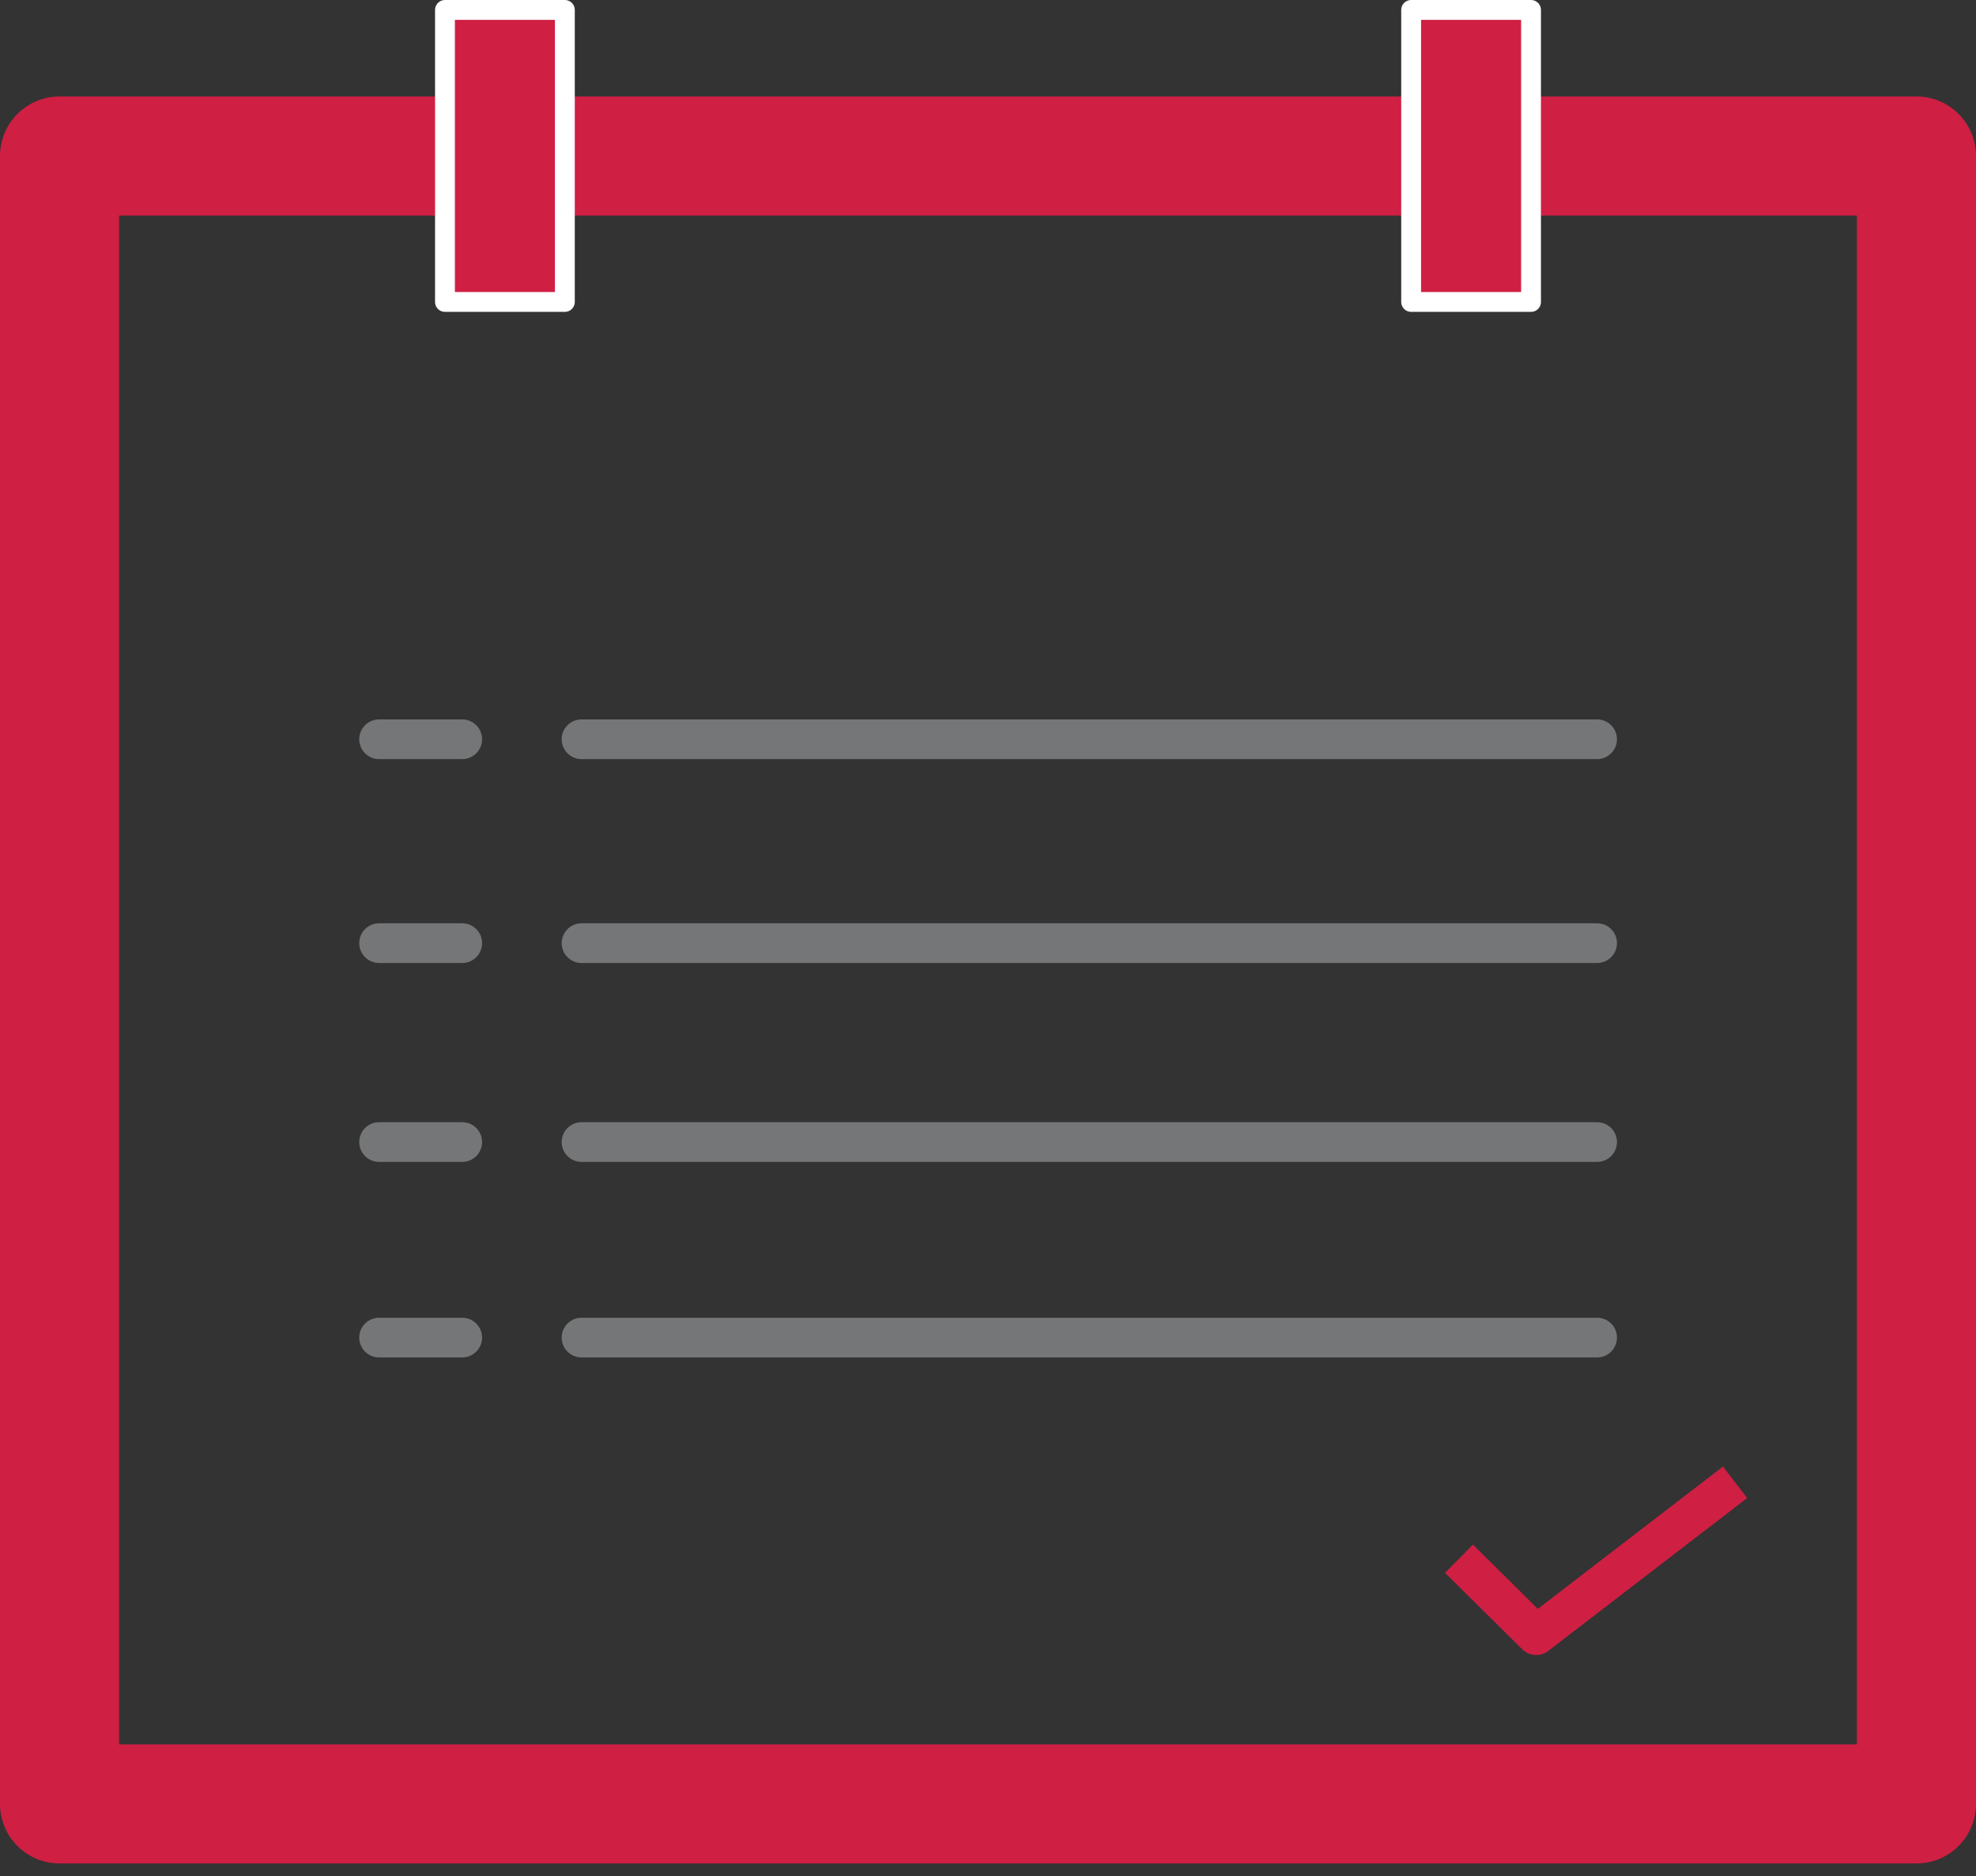 <svg id="Layer_1" data-name="Layer 1" xmlns="http://www.w3.org/2000/svg" viewBox="0 0 99.56 94.52"><rect x="0" y="0" width="99.56" height="94.52" fill="#333333" stroke="none"/><defs><style>.cls-1,.cls-2,.cls-4{fill:none;}.cls-1,.cls-2{stroke:#cf1f43;}.cls-1,.cls-2,.cls-3{stroke-linejoin:round;}.cls-1,.cls-4{stroke-width:2px;}.cls-2{stroke-width:6px;}.cls-3{fill:#cf1f43;stroke:#fff;}.cls-4{stroke:#757677;stroke-linecap:round;stroke-miterlimit:10;}</style></defs><title>BMG_ICONS_Release (1)</title><polyline class="cls-1" points="87.42 74.67 77.4 82.37 73.51 78.52"/><polygon class="cls-2" points="28.91 7.86 96.56 7.86 96.56 90.87 3 90.87 3 7.86 24.54 7.86 28.91 7.86"/><rect class="cls-3" x="22.42" y="0.5" width="6.04" height="14.71"/><rect class="cls-3" x="71.1" y="0.5" width="6.04" height="14.71"/><line class="cls-4" x1="29.3" y1="37.24" x2="80.47" y2="37.24"/><line class="cls-4" x1="19.1" y1="37.24" x2="23.29" y2="37.24"/><line class="cls-4" x1="19.1" y1="47.51" x2="23.29" y2="47.51"/><line class="cls-4" x1="19.1" y1="57.53" x2="23.29" y2="57.53"/><line class="cls-4" x1="19.1" y1="67.38" x2="23.29" y2="67.38"/><line class="cls-4" x1="29.3" y1="47.51" x2="80.47" y2="47.51"/><line class="cls-4" x1="29.3" y1="57.53" x2="80.47" y2="57.53"/><line class="cls-4" x1="29.3" y1="67.38" x2="80.47" y2="67.38"/></svg>